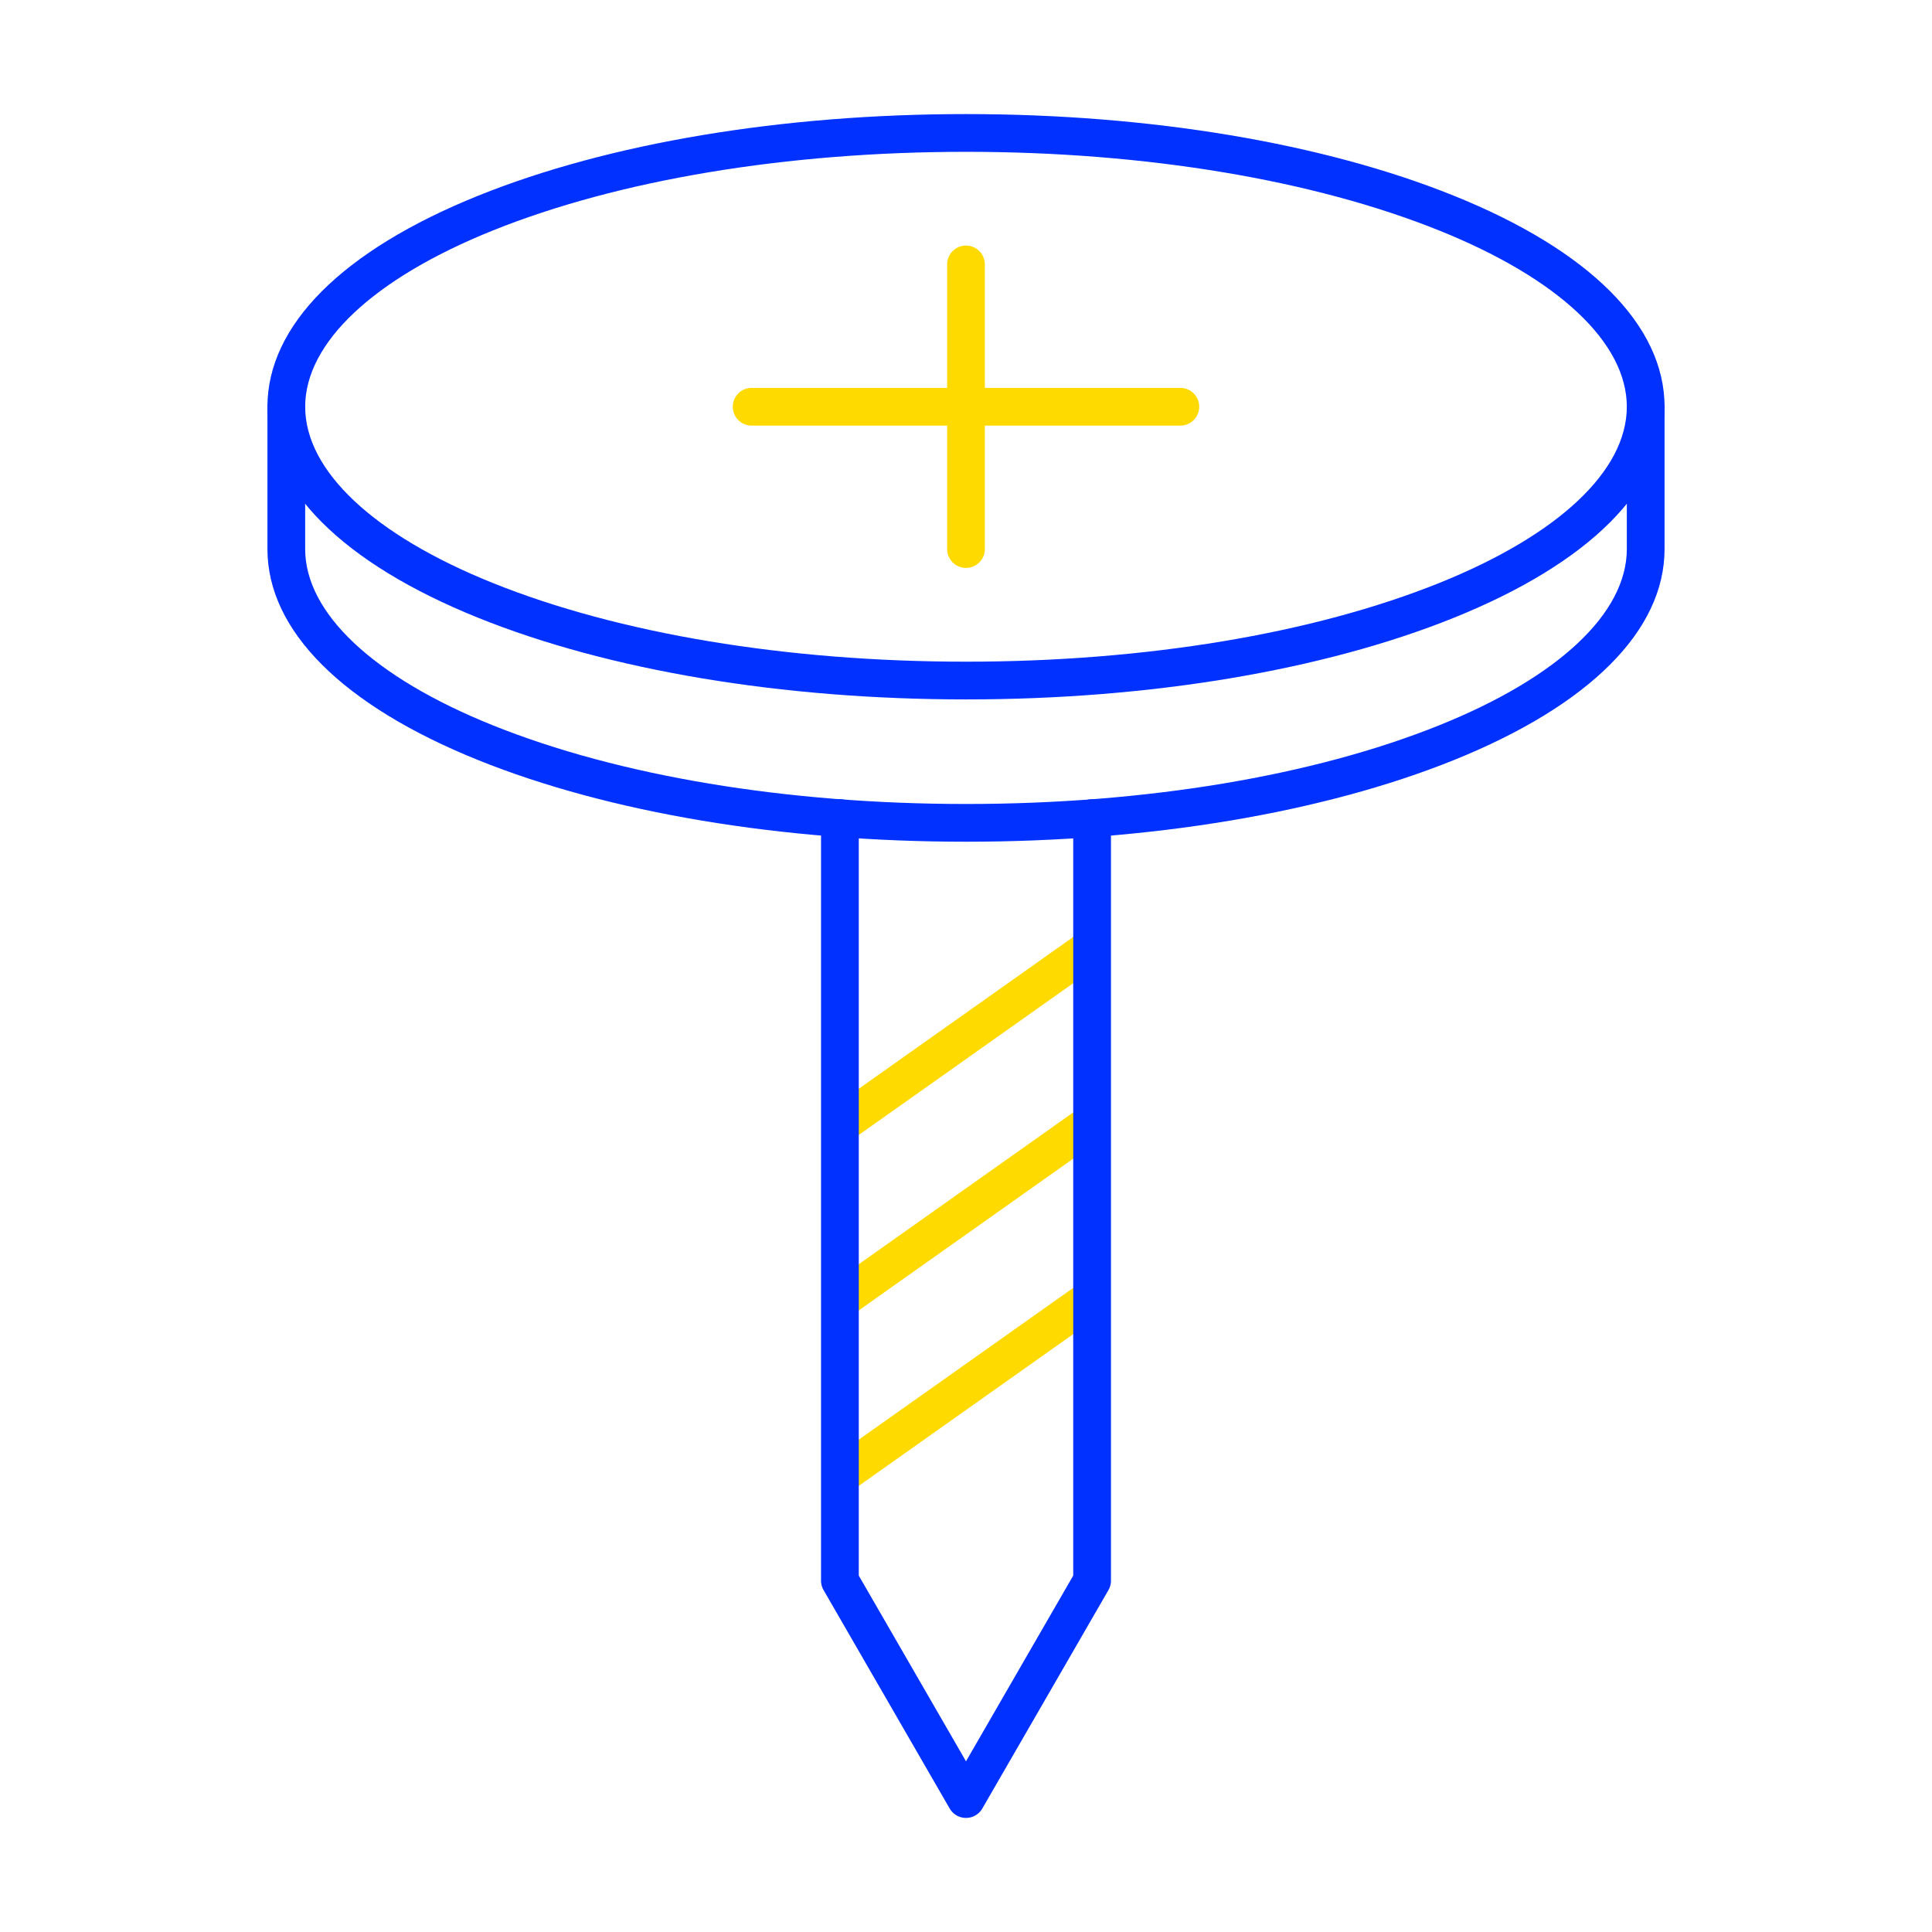 <?xml version="1.0" standalone="no"?><!DOCTYPE svg PUBLIC "-//W3C//DTD SVG 1.1//EN" "http://www.w3.org/Graphics/SVG/1.1/DTD/svg11.dtd"><svg t="1610624581584" class="icon" viewBox="0 0 1024 1024" version="1.1" xmlns="http://www.w3.org/2000/svg" p-id="2592" data-spm-anchor-id="a313x.7781069.0.i1" xmlns:xlink="http://www.w3.org/1999/xlink" width="200" height="200"><defs><style type="text/css"></style></defs><path d="M512 446.129c-97.477 0-189.271-15.352-258.473-43.229-72.082-29.037-111.779-68.773-111.779-111.891v-75.424c0-5.523 4.477-10 10-10s10 4.477 10 10v75.424c0 33.91 36.176 67.93 99.251 93.339 66.883 26.942 156.023 41.78 251 41.78s184.117-14.838 251-41.78c63.075-25.409 99.251-59.429 99.251-93.339v-75.424c0-5.523 4.478-10 10-10s10 4.477 10 10v75.424c0 43.117-39.697 82.854-111.778 111.89-69.201 27.878-160.995 43.23-258.472 43.23z" fill="#0031FF" p-id="2593"></path><path d="M512 370.705c-97.477 0-189.271-15.352-258.473-43.229-72.082-29.036-111.779-68.773-111.779-111.89s39.697-82.854 111.779-111.891C322.729 75.819 414.523 60.466 512 60.466s189.271 15.353 258.473 43.229c72.081 29.037 111.778 68.773 111.778 111.891s-39.697 82.854-111.778 111.89C701.271 355.353 609.477 370.705 512 370.705z m0-290.239c-94.977 0-184.117 14.838-251 41.78-63.076 25.409-99.251 59.43-99.251 93.339s36.176 67.93 99.251 93.339c66.883 26.942 156.023 41.78 251 41.78s184.116-14.838 250.999-41.78c63.076-25.409 99.252-59.429 99.252-93.339s-36.176-67.931-99.252-93.339C696.116 95.304 606.977 80.466 512 80.466z" fill="#0031FF" p-id="2594"></path><path d="M625.613 225.586H398.387c-5.523 0-10-4.477-10-10s4.477-10 10-10h227.226c5.522 0 10 4.477 10 10s-4.477 10-10 10z" fill="#FFDA00" p-id="2595"></path><path d="M512 301.009c-5.523 0-10-4.477-10-10V140.162c0-5.523 4.477-10 10-10 5.522 0 10 4.477 10 10v150.847c0 5.523-4.478 10-10 10zM446.582 605.396a9.984 9.984 0 0 1-8.171-4.225c-3.19-4.508-2.122-10.748 2.386-13.938l130.854-92.608c4.509-3.19 10.749-2.123 13.939 2.386s2.122 10.749-2.386 13.939L452.35 603.557a9.951 9.951 0 0 1-5.768 1.839zM446.582 698.39a9.984 9.984 0 0 1-8.171-4.225c-3.19-4.508-2.123-10.748 2.386-13.939l130.853-92.607c4.511-3.193 10.751-2.123 13.939 2.385 3.191 4.509 2.123 10.749-2.385 13.939L452.35 696.552a9.957 9.957 0 0 1-5.768 1.838zM446.582 791.384a9.984 9.984 0 0 1-8.171-4.225c-3.19-4.508-2.122-10.749 2.386-13.939l130.854-92.607c4.509-3.19 10.749-2.123 13.939 2.387 3.19 4.508 2.122 10.749-2.387 13.939L452.35 789.546a9.957 9.957 0 0 1-5.768 1.838z" fill="#FFDA00" p-id="2596"></path><path d="M512 963.533a9.999 9.999 0 0 1-8.66-5l-66.831-115.755a9.997 9.997 0 0 1-1.34-5V433.634c0-5.523 4.477-10 10-10s10 4.477 10 10v401.464L512 933.533l56.832-98.435V433.635c0-5.523 4.478-10 10-10s10 4.477 10 10v404.143a9.997 9.997 0 0 1-1.34 5L520.66 958.533a10 10 0 0 1-8.66 5z" fill="#0031FF" p-id="2597"></path></svg>